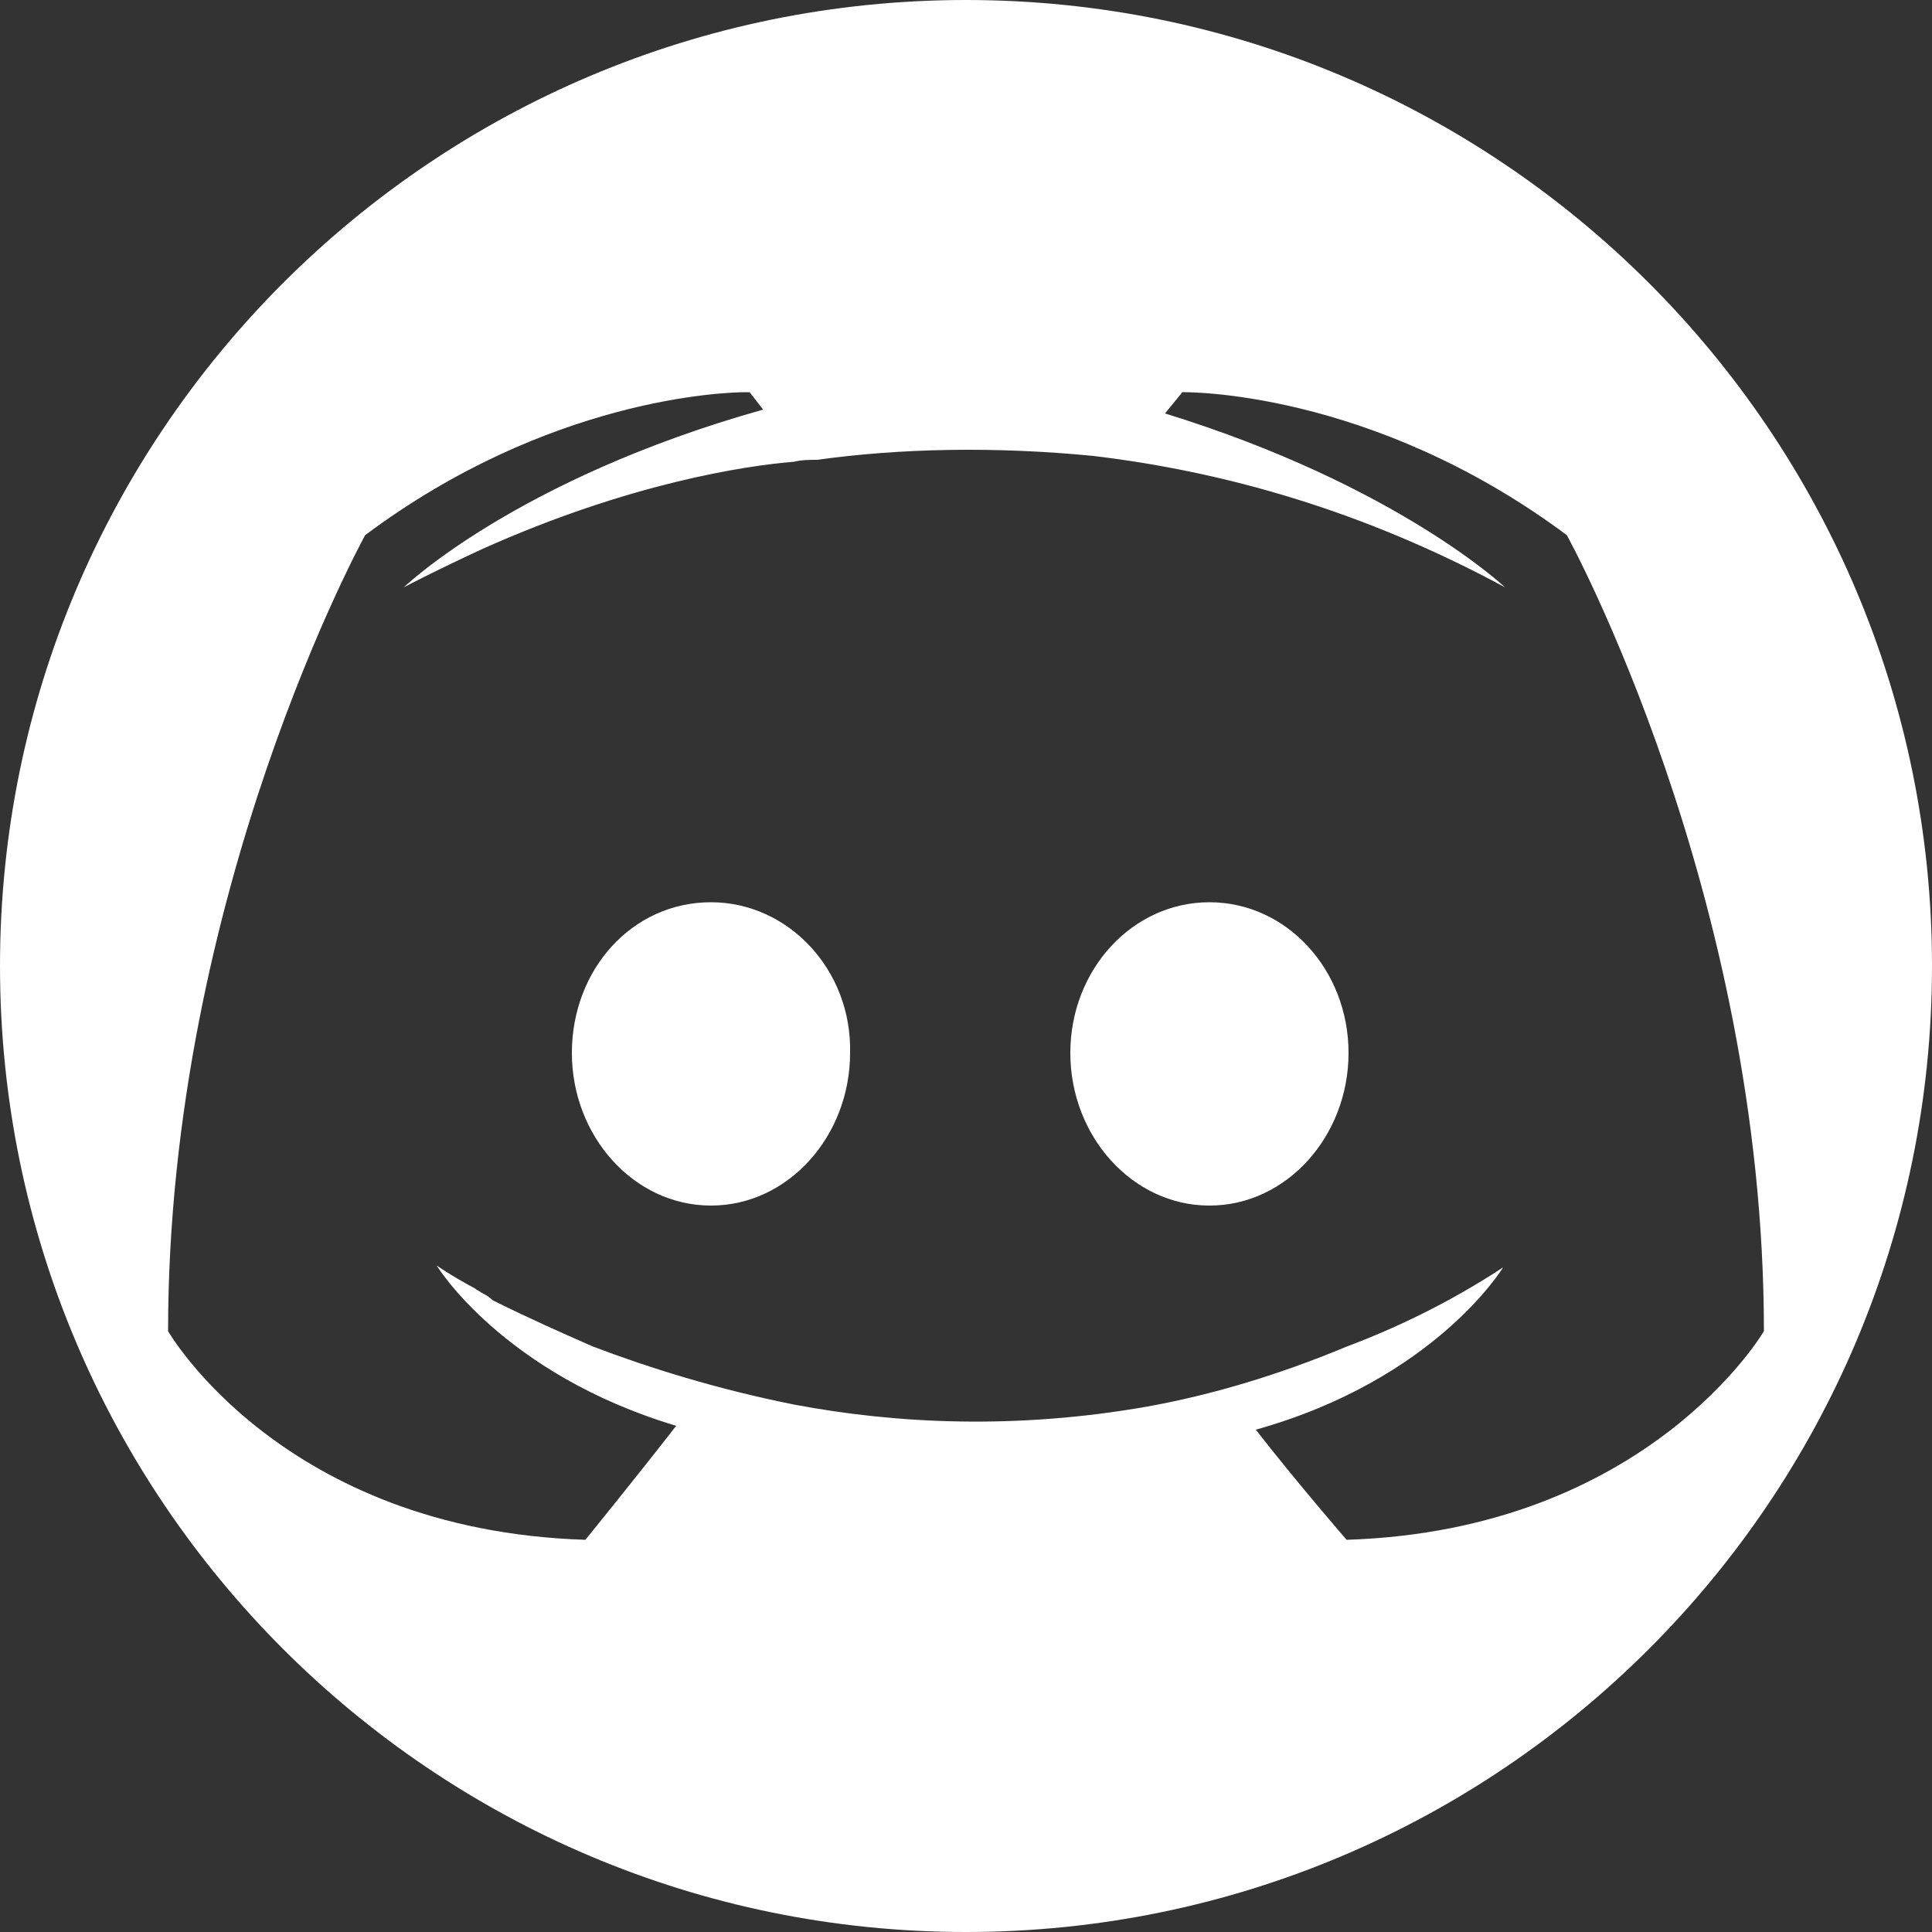 <svg width="36" height="36" viewBox="0 0 36 36" fill="none" xmlns="http://www.w3.org/2000/svg">
<rect x="0" y="0" width="36" height="36" fill="#333333" stroke="none"/>
<path d="M18 0C8.064 0 0 8.064 0 18C0 27.936 8.064 36 18 36C27.936 36 36 27.936 36 18C36 8.064 27.936 0 18 0ZM13.896 7.308C13.932 7.308 13.968 7.308 13.968 7.308L14.22 7.632C9.612 8.928 7.524 10.944 7.524 10.944C7.524 10.944 8.064 10.656 9 10.224C11.736 9 13.896 8.676 14.796 8.604C14.94 8.568 15.084 8.568 15.228 8.568C16.776 8.352 18.54 8.316 20.376 8.496C22.788 8.784 25.38 9.504 28.044 10.944C28.044 10.944 26.028 9.036 21.708 7.704L22.032 7.308C22.032 7.308 25.524 7.236 29.196 9.972C29.196 9.972 32.868 16.632 32.868 24.804C32.868 24.804 30.708 28.512 25.092 28.692C25.092 28.692 24.156 27.612 23.4 26.64C26.748 25.704 28.008 23.616 28.008 23.616C26.964 24.3 25.956 24.768 25.092 25.092C23.796 25.632 22.572 25.992 21.384 26.208C18.936 26.64 16.704 26.532 14.796 26.172C13.356 25.884 12.096 25.488 11.052 25.092C10.476 24.84 9.828 24.552 9.18 24.228C9.108 24.156 9.036 24.12 8.964 24.084C8.928 24.048 8.892 24.048 8.856 24.012C8.388 23.76 8.136 23.58 8.136 23.58C8.136 23.58 9.36 25.596 12.6 26.568C11.844 27.54 10.908 28.692 10.908 28.692C5.256 28.512 3.132 24.804 3.132 24.804C3.132 16.632 6.804 9.972 6.804 9.972C10.224 7.416 13.5 7.308 13.896 7.308ZM13.248 16.812C11.772 16.812 10.656 18.072 10.656 19.62C10.656 21.168 11.808 22.464 13.248 22.464C14.688 22.464 15.84 21.168 15.84 19.62C15.876 18.072 14.688 16.812 13.248 16.812ZM22.536 16.812C21.096 16.812 19.944 18.072 19.944 19.62C19.944 21.168 21.096 22.464 22.536 22.464C23.976 22.464 25.128 21.168 25.128 19.62C25.128 18.072 23.976 16.812 22.536 16.812Z" fill="white"/>
</svg>
